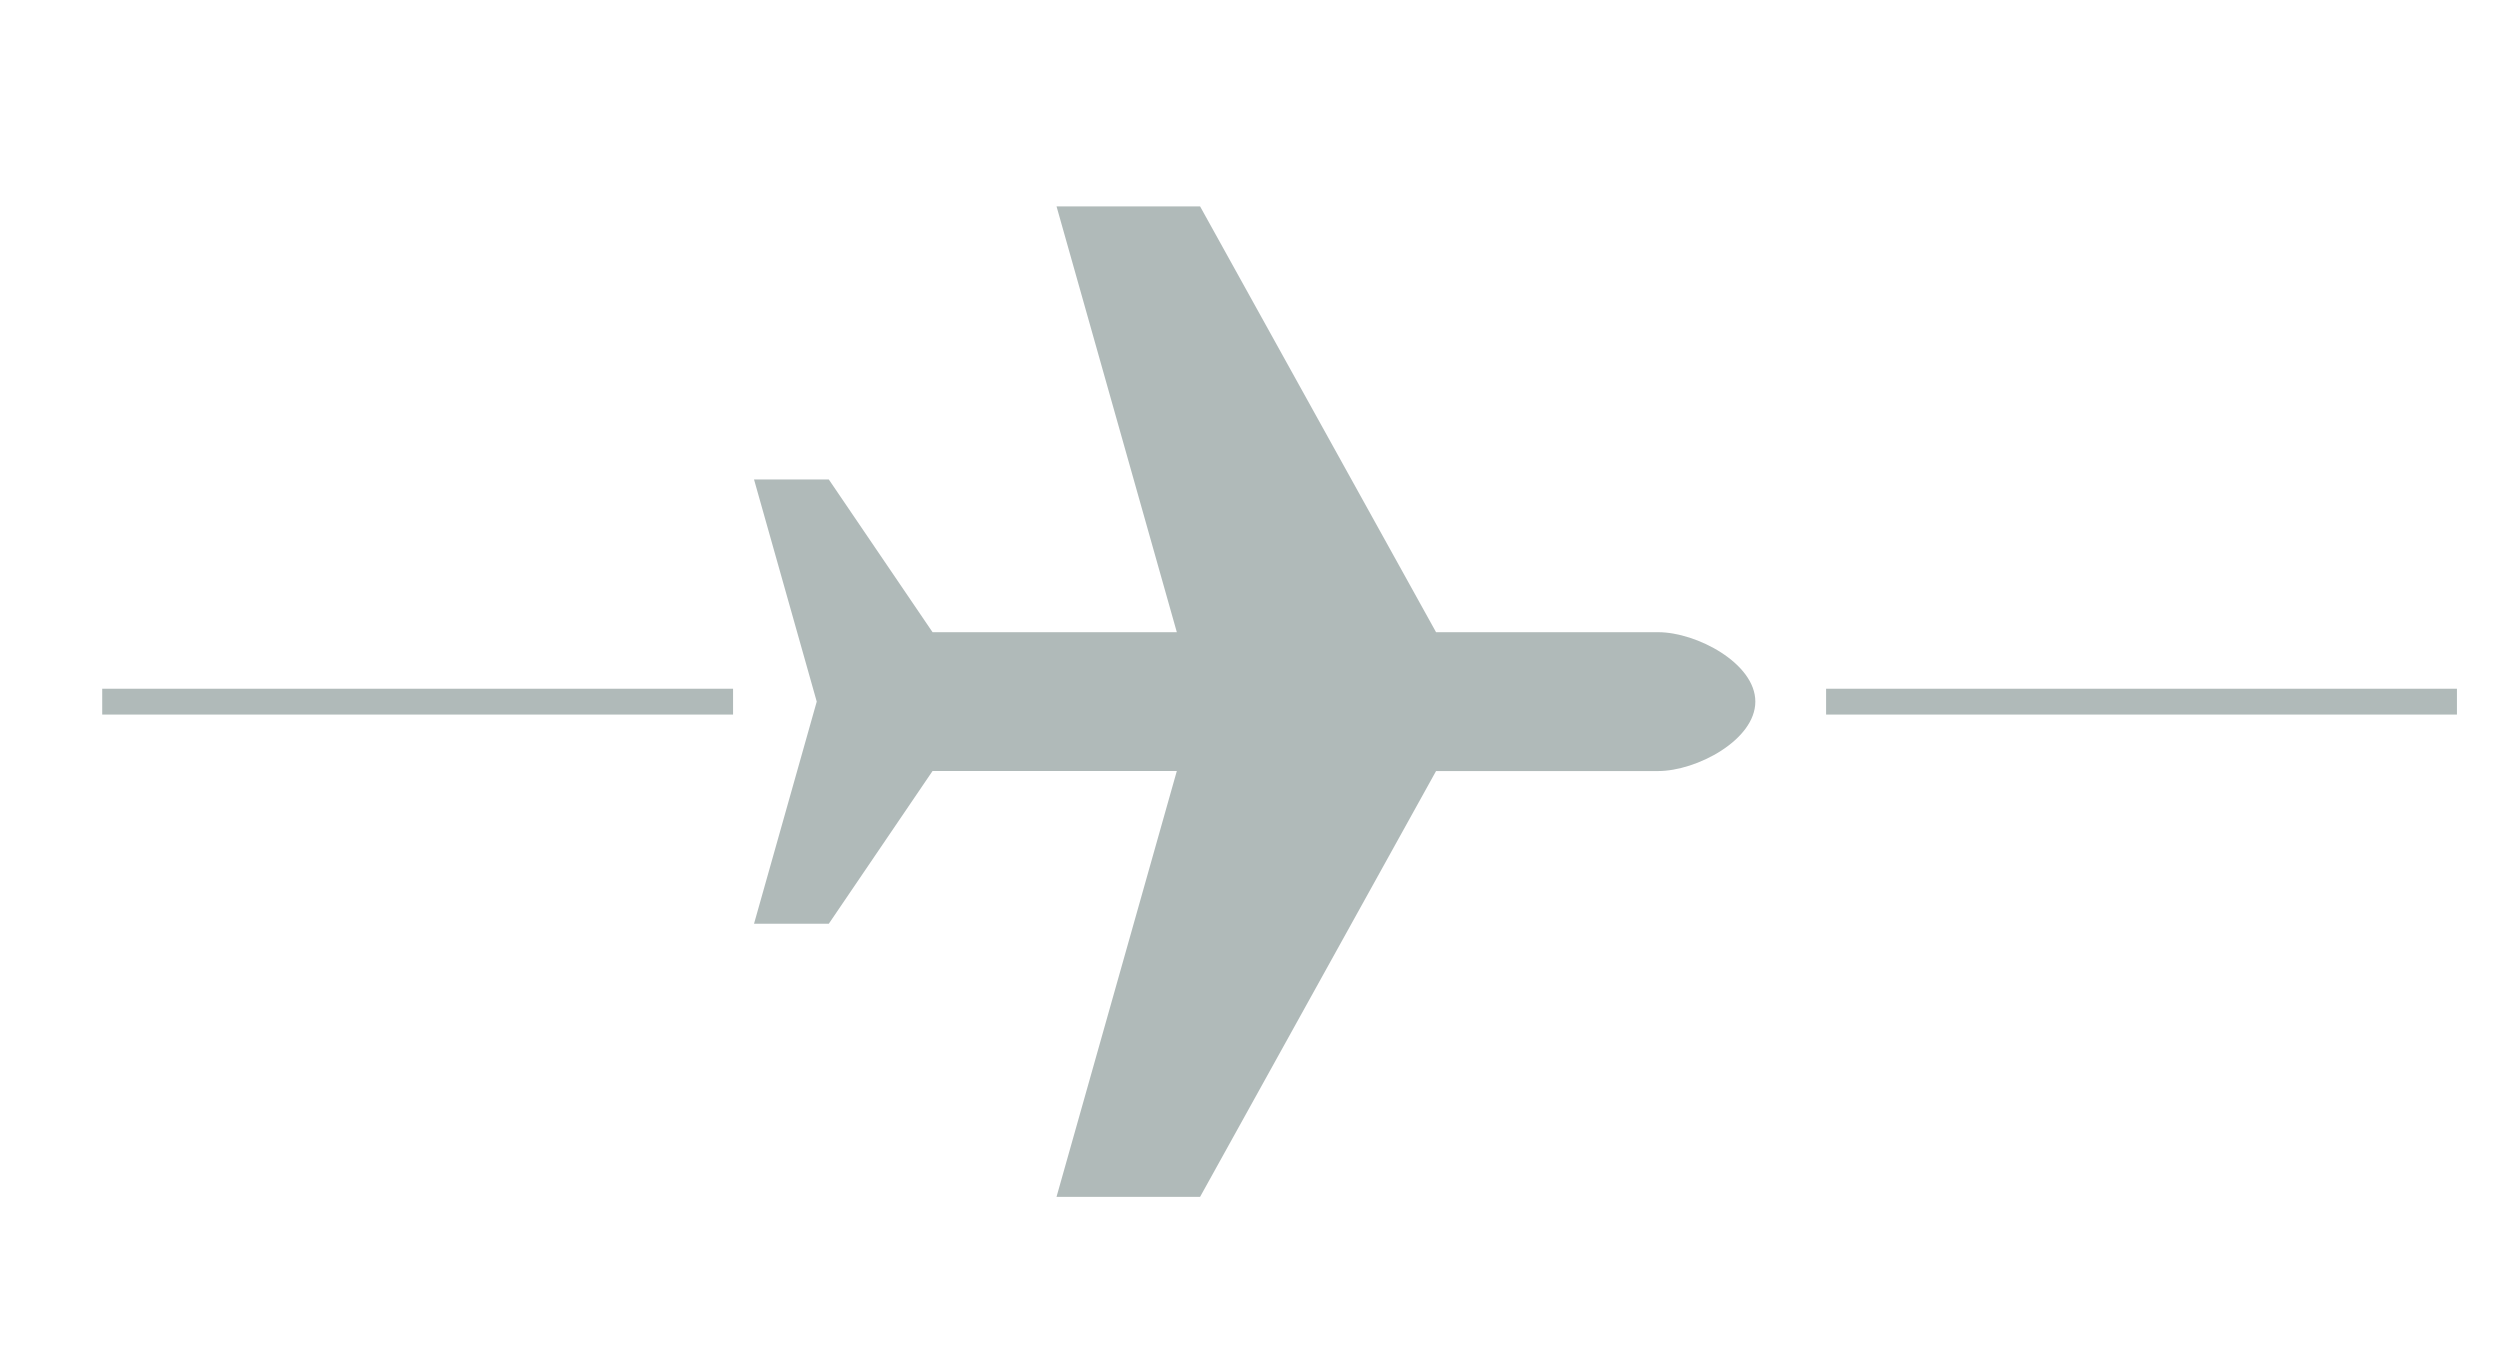 <?xml version="1.0" encoding="UTF-8" standalone="no"?><!DOCTYPE svg PUBLIC "-//W3C//DTD SVG 1.1//EN" "http://www.w3.org/Graphics/SVG/1.1/DTD/svg11.dtd"><svg width="100%" height="100%" viewBox="0 0 246 134" version="1.1" xmlns="http://www.w3.org/2000/svg" xmlns:xlink="http://www.w3.org/1999/xlink" xml:space="preserve" xmlns:serif="http://www.serif.com/" style="fill-rule:evenodd;clip-rule:evenodd;stroke-linejoin:round;stroke-miterlimit:2;"><path d="M103.963,117.771l14.125,-0l23.22,-41.9l21.859,-0c3.775,-0 9.558,-3.058 9.558,-6.833c0,-3.771 -5.783,-6.83 -9.558,-6.83l-21.859,0l-23.22,-41.9l-14.125,0l11.837,41.9l-24.037,0l-10.209,-15.029l-7.358,0l6.171,21.859l-6.171,21.858l7.358,-0l10.209,-15.029l24.037,-0l-11.838,41.9l0,0.004Z" style="fill:#b0bab9;fill-rule:nonzero;"/><rect x="10.058" y="67.771" width="62.075" height="2.542" style="fill:#b0bab9;fill-rule:nonzero;"/><rect x="179.688" y="67.771" width="62.075" height="2.542" style="fill:#b0bab9;fill-rule:nonzero;"/></svg>